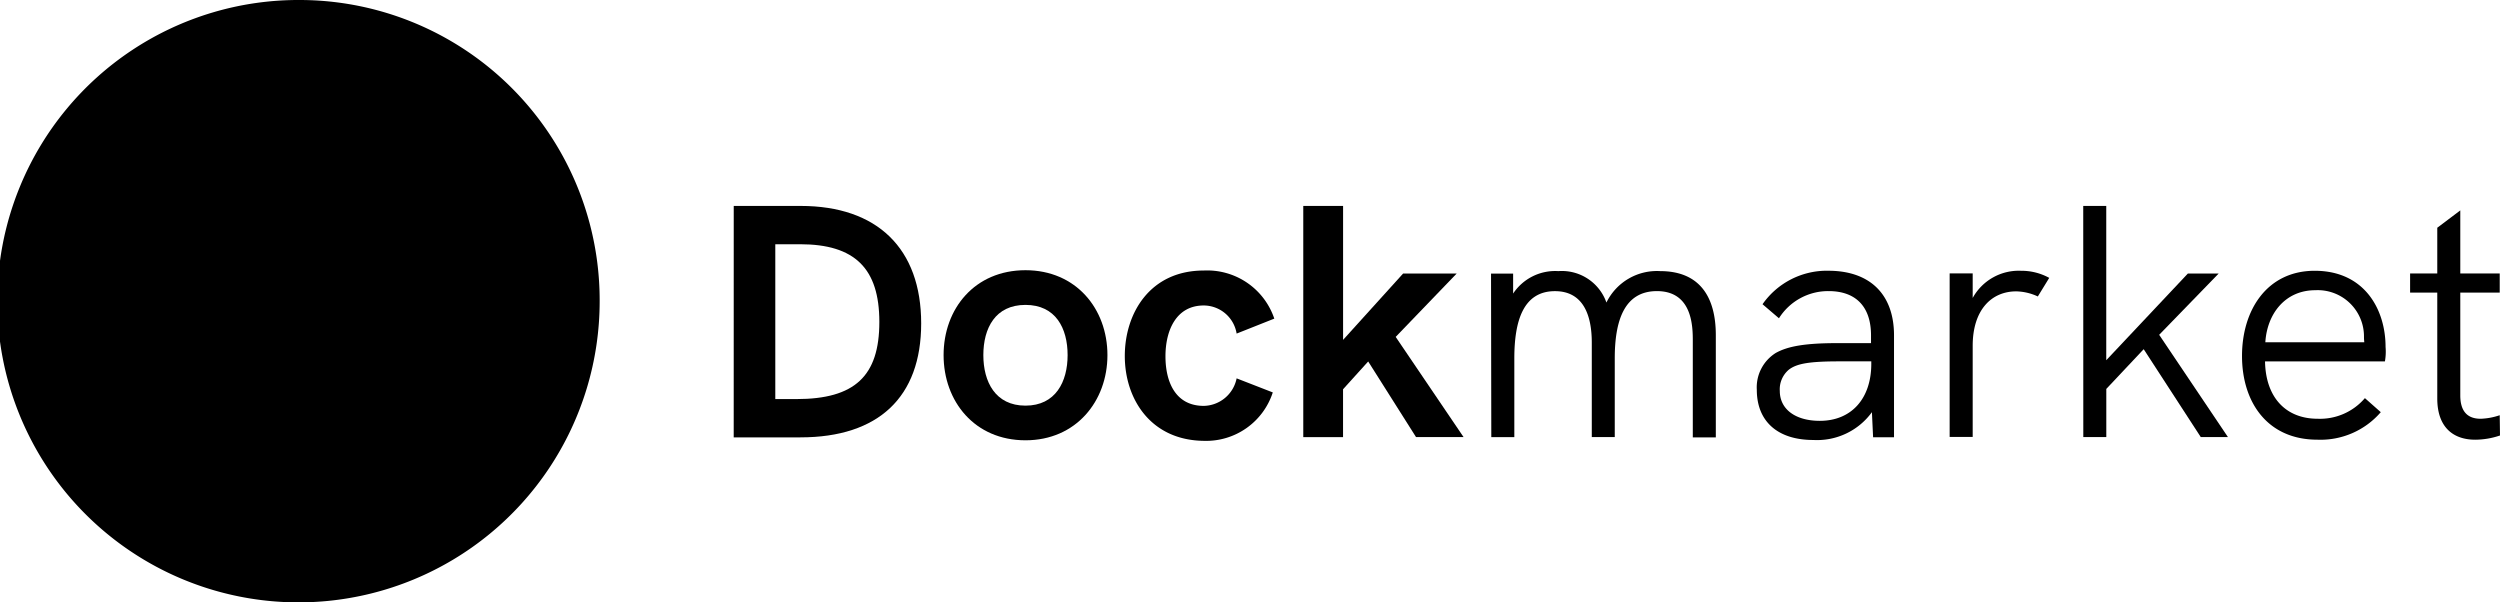 <svg
     width="211.66" height="50.993" viewBox="0 0 211.66 50.993">
    <defs>
        <style>.a{fill:#10424d;}.b{fill:#7ab3a2;}.c{fill:#f4f0ea;}</style>
    </defs>
    <g transform="translate(-14 -13.7)">
        <g transform="translate(14 13.7)">
            <circle class="a" cx="24.496" cy="24.496" r="24.496" transform="translate(0.889 0.978)"/>
            <path class="b" d="M39.385,13.7A25.5,25.5,0,1,0,64.77,39.174,25.424,25.424,0,0,0,39.385,13.7Zm0,48.37A22.851,22.851,0,1,1,62.236,39.218h0v.044A22.834,22.834,0,0,1,39.385,62.07Z" transform="translate(-14 -13.7)"/>
            <path class="b" d="M61.911,51.7,61.6,55.212s19.161,1.6,22.673,2.623C77.694,54.9,67.868,51.967,61.911,51.7Z" transform="translate(-40.438 -34.806)"/>
            <path class="b" d="M76.144,47a20.28,20.28,0,0,1-.044,2.178,94.794,94.794,0,0,1,13.826,4.4C84.547,50.512,81.257,48.111,76.144,47Z" transform="translate(-48.492 -32.196)"/>
            <path class="b" d="M73.856,67.919l-.089-.489a53.645,53.645,0,0,0-14.8,5.513c-1.111-2.223-2.178-3.868-2.667-4.668a42.714,42.714,0,0,1,17.338-2.445l.178-1.067s-27.741-4.4-35.344-2.667a72.844,72.844,0,0,1,7.024,9.158c.222.4.445.8.667,1.245A45.377,45.377,0,0,0,34.2,82.367l.4.311A44.925,44.925,0,0,1,46.381,72.9a59.45,59.45,0,0,1,2.979,6.846,38.776,38.776,0,0,0-6.8,7.913l.445.267a39.69,39.69,0,0,1,6.535-7.558,59.328,59.328,0,0,1,2.223,8.625l.489-.089a56.768,56.768,0,0,0-2.312-8.936,50.077,50.077,0,0,1,8.847-6.357A39.628,39.628,0,0,1,62.7,85.479l.489-.089a41.233,41.233,0,0,0-4-12.048A54.912,54.912,0,0,1,73.856,67.919ZM49.938,79.3l-.178.178a52.474,52.474,0,0,0-3.023-6.846,55.021,55.021,0,0,1,9.069-4.179,42.257,42.257,0,0,1,2.712,4.712A51.322,51.322,0,0,0,49.938,79.3Z" transform="translate(-25.22 -40.355)"/>
            <path class="b" d="M23.6,79.638a5.87,5.87,0,0,0,2.267-.222,6.02,6.02,0,0,1,3.245-.578,7.594,7.594,0,0,0-2.356,1.111A6.783,6.783,0,0,1,23.6,79.638Z" transform="translate(-19.332 -49.851)"/>
            <path class="b" d="M34.1,87.59a7.651,7.651,0,0,0,2.979-1.2A8.77,8.77,0,0,1,41.3,84.3c-2,1.156-2.089,2.045-2.8,2.445A10.427,10.427,0,0,1,34.1,87.59Z" transform="translate(-25.164 -52.913)"/>
            <path class="b" d="M26.4,82.692a10.193,10.193,0,0,0,2.979-1.423c1.111-.889,1.6-1.645,3.334-2.223a9.37,9.37,0,0,1,5.113-.4,8.276,8.276,0,0,0-4,1.067c-1.556,1.023-1.334,1.467-3.423,2.267A12.272,12.272,0,0,1,26.4,82.692Z" transform="translate(-20.887 -49.66)"/>
        </g>
        <g transform="translate(76.121 31.135)">
            <path class="c" d="M20117.1,21310.9h5.67c6.479,0,10.2,3.6,10.2,9.949,0,6.227-3.6,9.645-10.227,9.645h-5.645Zm5.314,16.352c4.936,0,7.014-1.949,7.014-6.529,0-4.533-2.078-6.58-6.709-6.58h-2.1v13.109Z" transform="translate(-20117.1 -21310.9)"/>
            <path class="c" d="M20187.3,21339.588c0-3.924,2.631-7.189,6.934-7.189,4.279,0,6.938,3.266,6.938,7.189,0,3.9-2.658,7.211-6.937,7.211C20189.932,21346.8,20187.3,21343.51,20187.3,21339.588Zm10.5,0c0-2.279-1.01-4.252-3.568-4.252s-3.566,1.973-3.566,4.252c0,2.252,1.01,4.277,3.566,4.277S20197.8,21341.838,20197.8,21339.588Z" transform="translate(-20169.533 -21326.957)"/>
            <path class="c" d="M20247.9,21339.738c0-3.646,2.152-7.238,6.684-7.238a5.992,5.992,0,0,1,5.973,4.072l-3.189,1.266a2.833,2.833,0,0,0-2.783-2.379c-2.328,0-3.242,2.1-3.242,4.3s.863,4.2,3.242,4.2a2.894,2.894,0,0,0,2.783-2.33l3.061,1.191a5.933,5.933,0,0,1-5.82,4.1C20250.1,21346.879,20247.9,21343.383,20247.9,21339.738Z" transform="translate(-20214.791 -21327.031)"/>
            <path class="c" d="M20307.594,21310.9h3.371v11.34l5.082-5.617h4.535l-5.164,5.365,5.746,8.48h-4.025l-4.049-6.4-2.129,2.354v4.051h-3.367Z" transform="translate(-20259.375 -21310.9)"/>
            <path class="c" d="M20389.436,21338.117v8.656h-1.949v-8.129c0-1.187,0-4.254-3.037-4.254-2.809,0-3.57,2.586-3.57,5.7v6.656h-1.945v-8c0-2.3-.711-4.352-3.117-4.352-2.705,0-3.441,2.555-3.441,5.7v6.656h-1.949l-.023-13.844h1.871v1.691a4.27,4.27,0,0,1,3.824-1.9,4,4,0,0,1,4.074,2.66,4.753,4.753,0,0,1,4.555-2.66C20388.066,21332.7,20389.436,21334.875,20389.436,21338.117Z" transform="translate(-20306.289 -21327.178)"/>
            <path class="c" d="M20470.916,21338.066v8.629h-1.771l-.1-2.127a5.741,5.741,0,0,1-4.961,2.355c-3.014,0-4.785-1.568-4.785-4.254a3.433,3.433,0,0,1,1.6-3.111c1.035-.582,2.527-.836,5.238-.836h2.832v-.656c0-2.408-1.262-3.748-3.594-3.748a4.919,4.919,0,0,0-4.2,2.3l-1.391-1.189a6.642,6.642,0,0,1,5.643-2.834C20468.891,21332.621,20470.916,21334.6,20470.916,21338.066Zm-1.924,2.4v-.2h-2.658c-2.557,0-3.643.178-4.326.707a2.174,2.174,0,0,0-.762,1.8c0,1.543,1.316,2.529,3.391,2.529C20467.3,21345.3,20468.992,21343.432,20468.992,21340.469Z" transform="translate(-20372.682 -21327.107)"/>
            <path class="c" d="M20532.23,21333.2l-.965,1.574a4.56,4.56,0,0,0-1.824-.432c-2.123,0-3.691,1.594-3.691,4.605v7.719h-1.951v-13.846h1.951v2.08a4.448,4.448,0,0,1,4.1-2.3A4.866,4.866,0,0,1,20532.23,21333.2Z" transform="translate(-20420.855 -21327.109)"/>
            <path class="c" d="M20568.5,21310.9h1.949v13.063l6.91-7.34h2.607l-5.037,5.188,5.822,8.658h-2.3l-4.832-7.441-3.166,3.365v4.076h-1.947Z" transform="translate(-20454.246 -21310.9)"/>
            <path class="c" d="M20633.7,21340.268h-10.15c.051,3.037,1.744,4.857,4.455,4.857a5,5,0,0,0,4-1.746l1.344,1.189a6.735,6.735,0,0,1-5.369,2.33c-4.2,0-6.379-3.139-6.379-7.088,0-3.9,2.129-7.213,6.154-7.213,4.25,0,6,3.316,6,6.451A4.715,4.715,0,0,1,20633.7,21340.268Zm-10.125-1.617h8.377c0-.055-.025-.2-.025-.457a3.917,3.917,0,0,0-4.123-3.951c-2.535,0-4.078,1.977-4.229,4.408Z" transform="translate(-20493.904 -21327.107)"/>
            <path class="c" d="M20685.42,21331.455a6.581,6.581,0,0,1-2.1.357c-1.848,0-3.211-1.039-3.211-3.492v-8.963h-2.3v-1.617h2.3v-3.873l1.949-1.469v5.342h3.338v1.617h-3.338v8.705c0,1.346.605,1.977,1.721,1.977a5.556,5.556,0,0,0,1.617-.3Z" transform="translate(-20535.881 -21312.02)"/>
        </g>
    </g>
</svg>